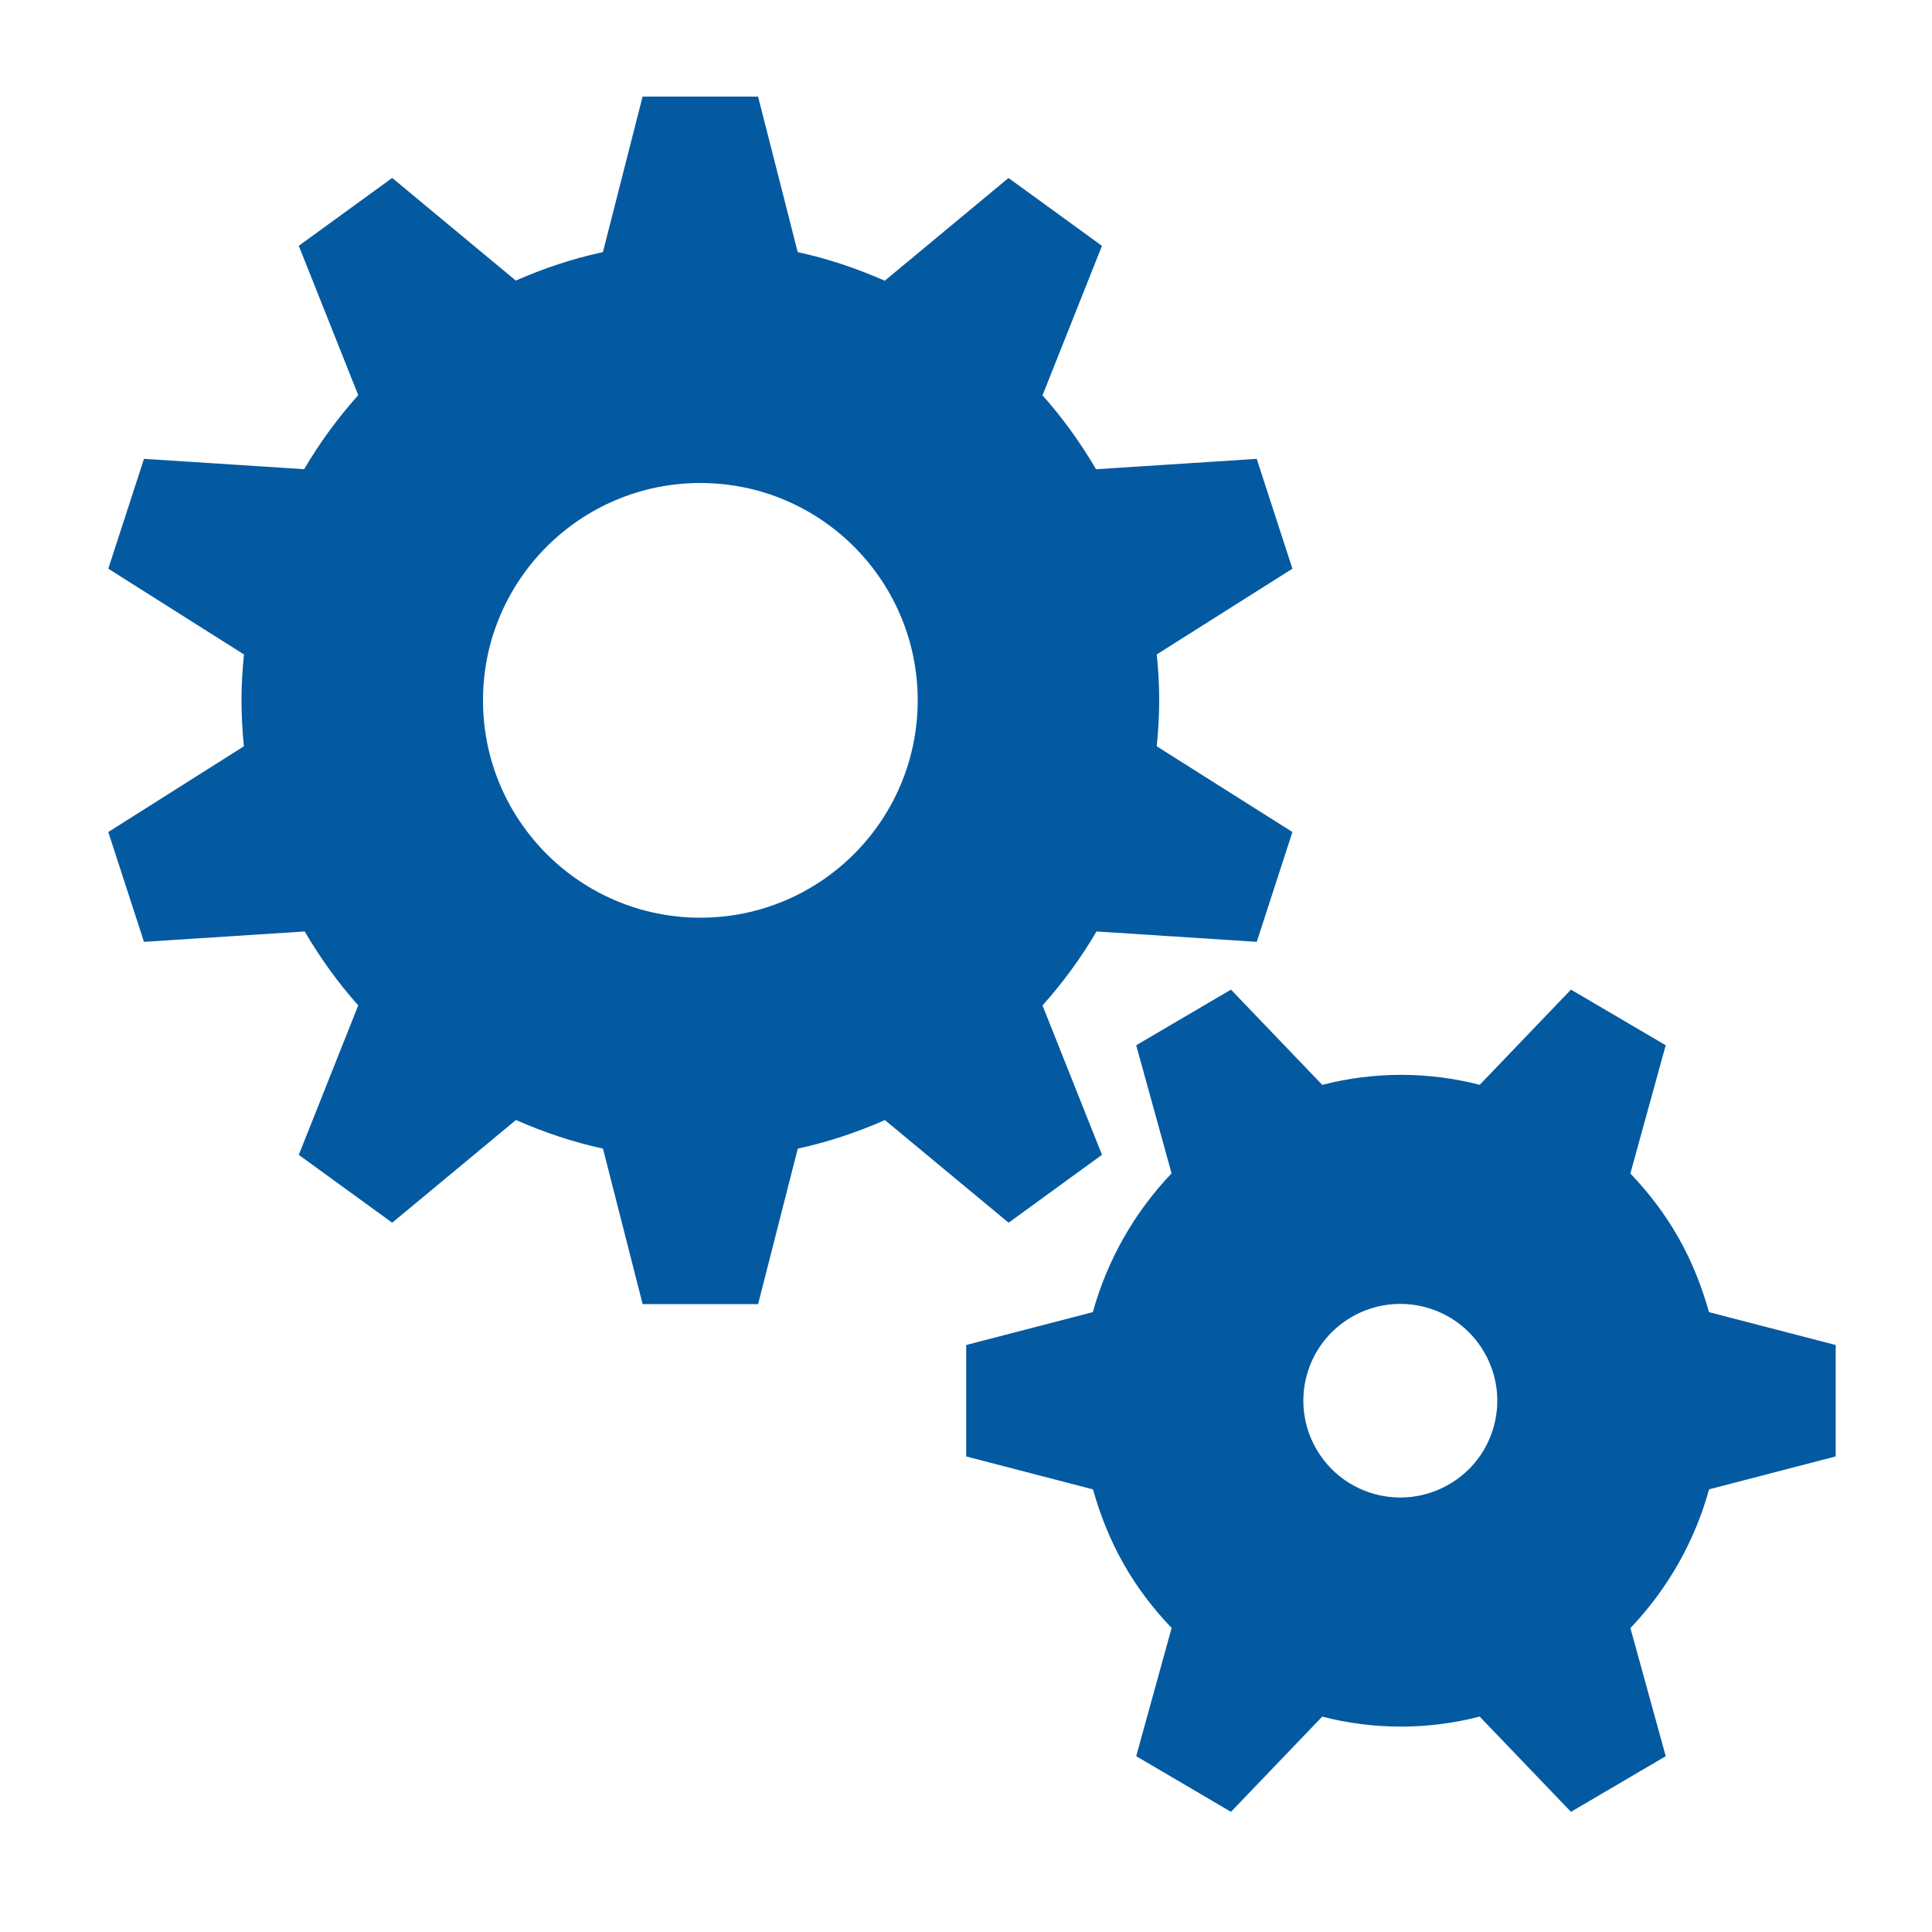 <svg version="1.1"  xmlns="http://www.w3.org/2000/svg" xmlns:xlink="http://www.w3.org/1999/xlink" x="0px" y="0px" width="32" height="32" viewBox="0 0 40 40" enable-background="new 0 0 40 40" xml:space="preserve" preserveAspectRatio="none" style="fill: rgb(3, 90, 161);" viewbox="0 0 32 32">
<g id="Shape_5_xA0_Clipping_Path_1_">
	<g>
		<path d="M22.815,23.909l-1.231-3.092c0.421-0.472,0.797-0.983,1.118-1.532L26.02,19.5l0.738-2.274l-2.809-1.775
			C23.98,15.137,24,14.821,24,14.5c0-0.321-0.019-0.638-0.05-0.951l2.808-1.775L26.019,9.5l-3.327,0.215
			c-0.32-0.546-0.689-1.061-1.108-1.53l1.231-3.095L20.88,3.685l-2.562,2.127c-0.574-0.252-1.175-0.457-1.802-0.592L15.695,2h-2.391
			l-0.821,3.219c-0.627,0.136-1.229,0.337-1.804,0.59L8.12,3.684L6.186,5.089l1.231,3.092C6.995,8.653,6.619,9.166,6.297,9.714
			L2.981,9.5l-0.739,2.274l2.809,1.776C5.02,13.863,5,14.179,5,14.5s0.018,0.638,0.05,0.951l-2.808,1.775L2.981,19.5l3.327-0.215
			c0.321,0.546,0.689,1.061,1.109,1.531L6.186,23.91l1.934,1.405l2.562-2.127c0.574,0.253,1.175,0.457,1.802,0.593L13.305,27h2.391
			l0.821-3.219c0.627-0.136,1.229-0.338,1.804-0.591l2.561,2.125L22.815,23.909z M14.5,19c-2.485,0-4.5-2.016-4.5-4.5
			s2.015-4.5,4.5-4.5c2.485,0,4.5,2.016,4.5,4.5S16.985,19,14.5,19z M35.382,27.166c-0.146-0.527-0.351-1.046-0.632-1.542
			s-0.62-0.936-0.995-1.328l0.732-2.655l-1.962-1.152l-1.889,1.971c-1.056-0.272-2.175-0.279-3.26,0.001l-1.89-1.972l-1.962,1.152
			l0.732,2.653c-0.78,0.816-1.334,1.807-1.63,2.872l-2.622,0.681v2.307l2.625,0.682c0.147,0.526,0.352,1.045,0.633,1.541
			s0.62,0.936,0.995,1.328l-0.733,2.655l1.962,1.152l1.889-1.971c1.056,0.272,2.175,0.279,3.26-0.001l1.89,1.972l1.962-1.152
			l-0.731-2.653c0.78-0.816,1.334-1.807,1.629-2.872l2.621-0.681v-2.307L35.382,27.166z M29.996,30.735
			c-0.961,0.554-2.188,0.226-2.742-0.733c-0.555-0.958-0.226-2.185,0.734-2.737c0.961-0.554,2.188-0.226,2.742,0.733
			C31.285,28.956,30.957,30.183,29.996,30.735z" style="fill: rgb(3, 90, 161);"></path>
	</g>
</g>
</svg>